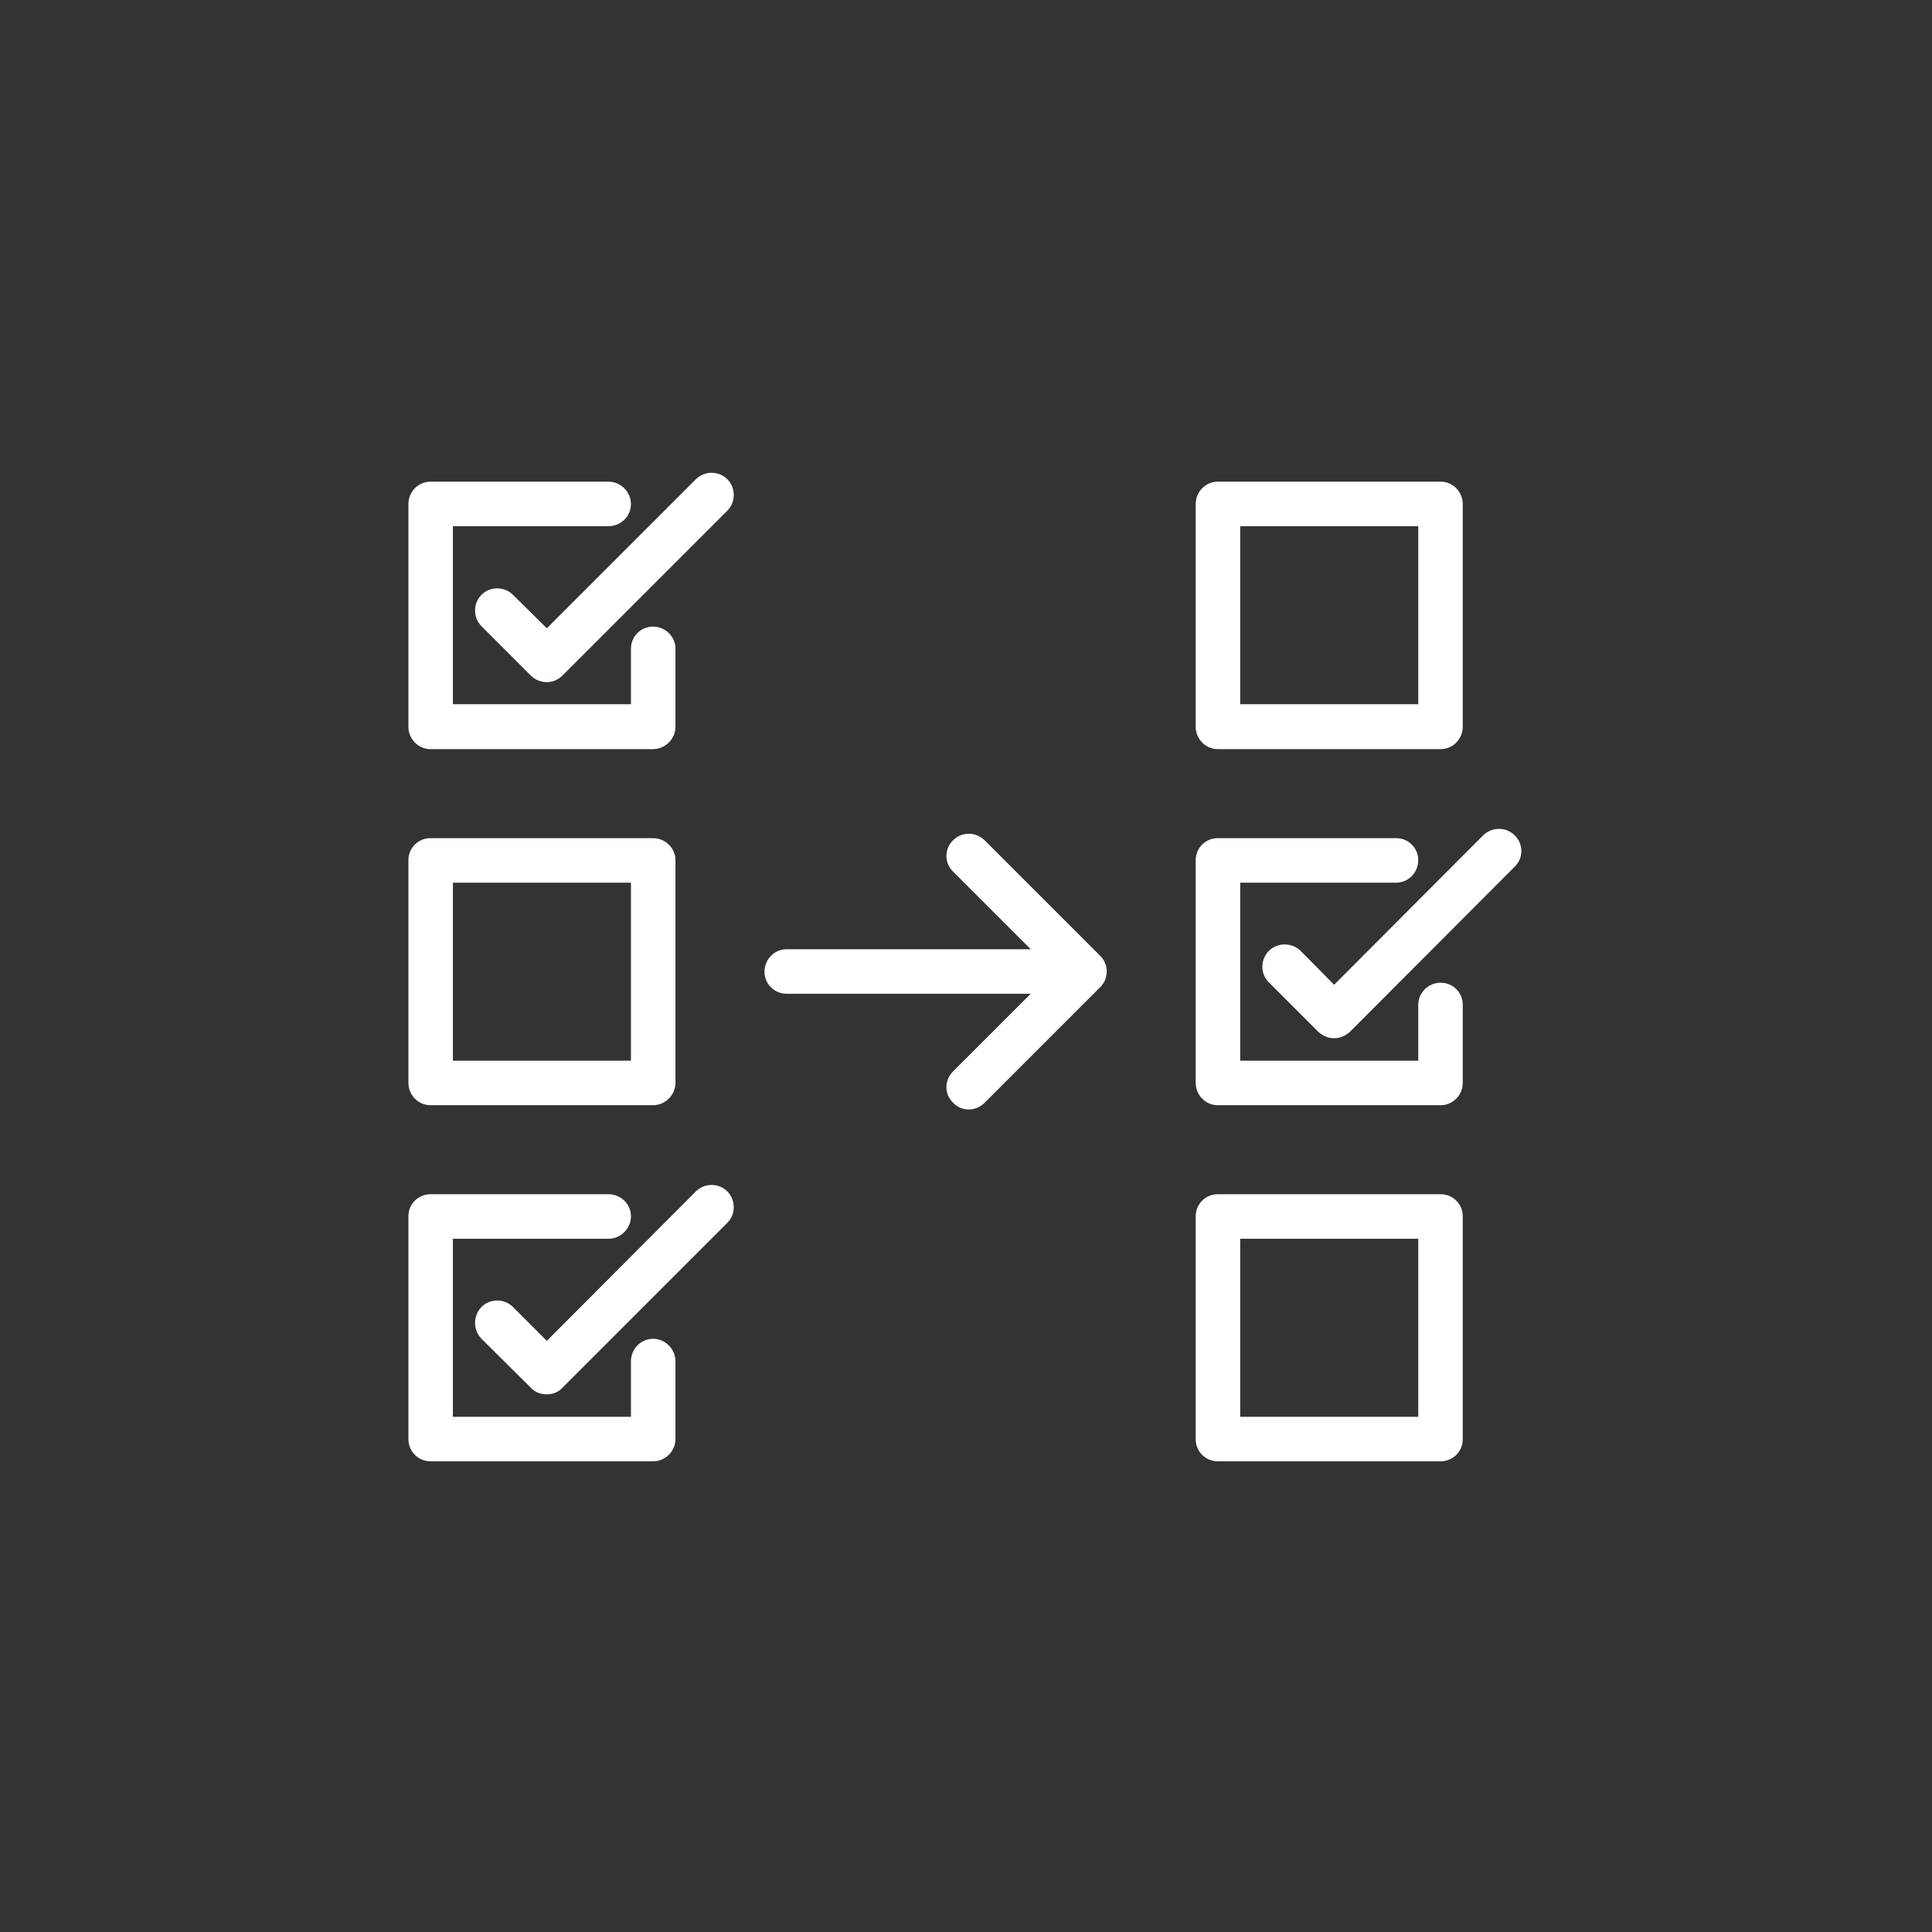 <?xml version='1.0' encoding='utf-8'?>
<svg xmlns:svg="http://www.w3.org/2000/svg" version="1.0" width="94.62" height="94.62" viewBox="529.77 364.69 94.62 94.62" xmlns="http://www.w3.org/2000/svg"><rect x="529.77" y="364.69" width="94.62" height="94.62" fill="#333333" stroke="none"/><svg:defs id="defs3">
    <svg:pattern id="EMFhbasepattern" patternUnits="userSpaceOnUse" width="6" height="6" x="0" y="0" />
  </svg:defs><path fill="white" d="  M 600.329,418.818   L 589.409,418.818   C 588.809,418.818 588.329,418.318 588.329,417.718   L 588.329,406.819   C 588.329,406.219 588.809,405.739 589.409,405.739   L 598.149,405.739   C 598.749,405.739 599.229,406.219 599.229,406.819   C 599.229,407.419 598.749,407.919 598.149,407.919   L 590.509,407.919   L 590.509,416.638   L 599.229,416.638   L 599.229,413.899   C 599.229,413.299 599.729,412.819 600.329,412.819   C 600.929,412.819 601.409,413.299 601.409,413.899   L 601.409,417.718   C 601.409,418.318 600.929,418.818 600.329,418.818   z " id="path227" /><path fill="white" d="  M 595.109,415.538   C 594.809,415.538 594.549,415.418 594.329,415.218   L 591.909,412.799   C 591.489,412.379 591.489,411.699 591.909,411.259   C 592.349,410.839 593.029,410.839 593.469,411.259   L 595.109,412.919   L 602.409,405.599   C 602.849,405.179 603.529,405.179 603.949,405.599   C 604.389,406.019 604.389,406.719 603.949,407.139   L 595.889,415.218   C 595.669,415.418 595.389,415.538 595.109,415.538   z " id="path229" /><path fill="white" d="  M 561.751,418.818   L 550.851,418.818   C 550.251,418.818 549.771,418.318 549.771,417.718   L 549.771,406.819   C 549.771,406.219 550.251,405.739 550.851,405.739   L 561.751,405.739   C 562.351,405.739 562.851,406.219 562.851,406.819   L 562.851,417.718   C 562.851,418.318 562.351,418.818 561.751,418.818   z  M 551.951,416.638   L 560.671,416.638   L 560.671,407.919   L 551.951,407.919   L 551.951,416.638   z " id="path231" /><path fill="white" d="  M 600.329,401.379   L 589.409,401.379   C 588.809,401.379 588.329,400.879 588.329,400.279   L 588.329,389.38   C 588.329,388.78 588.809,388.28 589.409,388.28   L 600.329,388.28   C 600.929,388.28 601.409,388.78 601.409,389.38   L 601.409,400.279   C 601.409,400.879 600.929,401.379 600.329,401.379   z  M 590.509,399.179   L 599.229,399.179   L 599.229,390.46   L 590.509,390.46   L 590.509,399.179   z " id="path233" /><path fill="white" d="  M 600.329,436.257   L 589.409,436.257   C 588.809,436.257 588.329,435.777 588.329,435.177   L 588.329,424.258   C 588.329,423.658 588.809,423.178 589.409,423.178   L 600.329,423.178   C 600.929,423.178 601.409,423.658 601.409,424.258   L 601.409,435.177   C 601.409,435.777 600.929,436.257 600.329,436.257   z  M 590.509,434.077   L 599.229,434.077   L 599.229,425.358   L 590.509,425.358   L 590.509,434.077   z " id="path235" /><path fill="white" d="  M 561.751,401.379   L 550.851,401.379   C 550.251,401.379 549.771,400.879 549.771,400.279   L 549.771,389.38   C 549.771,388.78 550.251,388.28 550.851,388.28   L 559.571,388.28   C 560.171,388.28 560.671,388.78 560.671,389.38   C 560.671,389.98 560.171,390.46 559.571,390.46   L 551.951,390.46   L 551.951,399.179   L 560.671,399.179   L 560.671,396.459   C 560.671,395.859 561.151,395.379 561.751,395.379   C 562.351,395.379 562.851,395.859 562.851,396.459   L 562.851,400.279   C 562.851,400.879 562.351,401.379 561.751,401.379   z " id="path237" /><path fill="white" d="  M 556.551,398.099   C 556.251,398.099 555.971,397.979 555.771,397.779   L 553.351,395.359   C 552.931,394.939 552.931,394.24 553.351,393.82   C 553.771,393.4 554.471,393.4 554.891,393.82   L 556.551,395.459   L 563.851,388.16   C 564.271,387.74 564.971,387.74 565.391,388.16   C 565.811,388.58 565.811,389.28 565.391,389.7   L 557.311,397.779   C 557.111,397.979 556.831,398.099 556.551,398.099   z " id="path239" /><path fill="white" d="  M 583.65,413.039   C 583.65,413.039 583.65,413.039 583.65,413.039   C 583.67,413.019 583.71,412.979 583.73,412.959   C 583.73,412.959 583.73,412.959 583.73,412.939   C 583.75,412.919 583.77,412.899 583.77,412.879   C 583.79,412.879 583.79,412.859 583.79,412.859   C 583.81,412.839 583.83,412.819 583.83,412.799   C 583.83,412.799 583.85,412.779 583.85,412.779   C 583.87,412.739 583.87,412.719 583.89,412.699   C 583.89,412.699 583.89,412.679 583.89,412.679   C 583.89,412.659 583.91,412.619 583.93,412.599   C 583.93,412.599 583.93,412.579 583.93,412.579   C 583.93,412.559 583.93,412.519 583.95,412.499   C 583.95,412.499 583.95,412.479 583.95,412.479   C 583.95,412.459 583.95,412.419 583.97,412.399   C 583.97,412.399 583.97,412.379 583.97,412.379   C 583.97,412.339 583.97,412.319 583.97,412.279   C 583.97,412.279 583.97,412.279 583.97,412.279   C 583.97,412.279 583.97,412.279 583.97,412.279   C 583.97,412.279 583.97,412.279 583.97,412.279   C 583.97,412.239 583.97,412.199 583.97,412.159   C 583.97,412.159 583.97,412.159 583.97,412.159   C 583.95,411.959 583.87,411.759 583.73,411.579   C 583.71,411.559 583.67,411.519 583.65,411.499   L 577.99,405.839   C 577.55,405.419 576.87,405.419 576.45,405.839   C 576.01,406.259 576.01,406.959 576.45,407.379   L 580.25,411.179   L 568.29,411.179   C 567.691,411.179 567.211,411.679 567.211,412.279   C 567.211,412.879 567.691,413.359 568.29,413.359   L 580.25,413.359   L 576.45,417.158   C 576.01,417.598 576.01,418.278 576.45,418.698   C 576.87,419.138 577.55,419.138 577.99,418.698   L 583.65,413.039   z " id="path241" /><path fill="white" d="  M 561.751,436.257   L 550.851,436.257   C 550.251,436.257 549.771,435.777 549.771,435.157   L 549.771,424.258   C 549.771,423.658 550.251,423.178 550.851,423.178   L 559.571,423.178   C 560.171,423.178 560.671,423.658 560.671,424.258   C 560.671,424.858 560.171,425.358 559.571,425.358   L 551.951,425.358   L 551.951,434.077   L 560.671,434.077   L 560.671,431.358   C 560.671,430.758 561.151,430.258 561.751,430.258   C 562.351,430.258 562.851,430.758 562.851,431.358   L 562.851,435.157   C 562.851,435.777 562.351,436.257 561.751,436.257   z " id="path243" /><path fill="white" d="  M 556.551,432.978   C 556.251,432.978 555.971,432.878 555.771,432.658   L 553.351,430.258   C 552.931,429.818 552.931,429.138 553.351,428.698   C 553.771,428.278 554.471,428.278 554.891,428.698   L 556.551,430.358   L 563.851,423.038   C 564.271,422.618 564.971,422.618 565.391,423.038   C 565.811,423.478 565.811,424.158 565.391,424.578   L 557.311,432.658   C 557.111,432.878 556.831,432.978 556.551,432.978   z " id="path245" /></svg>